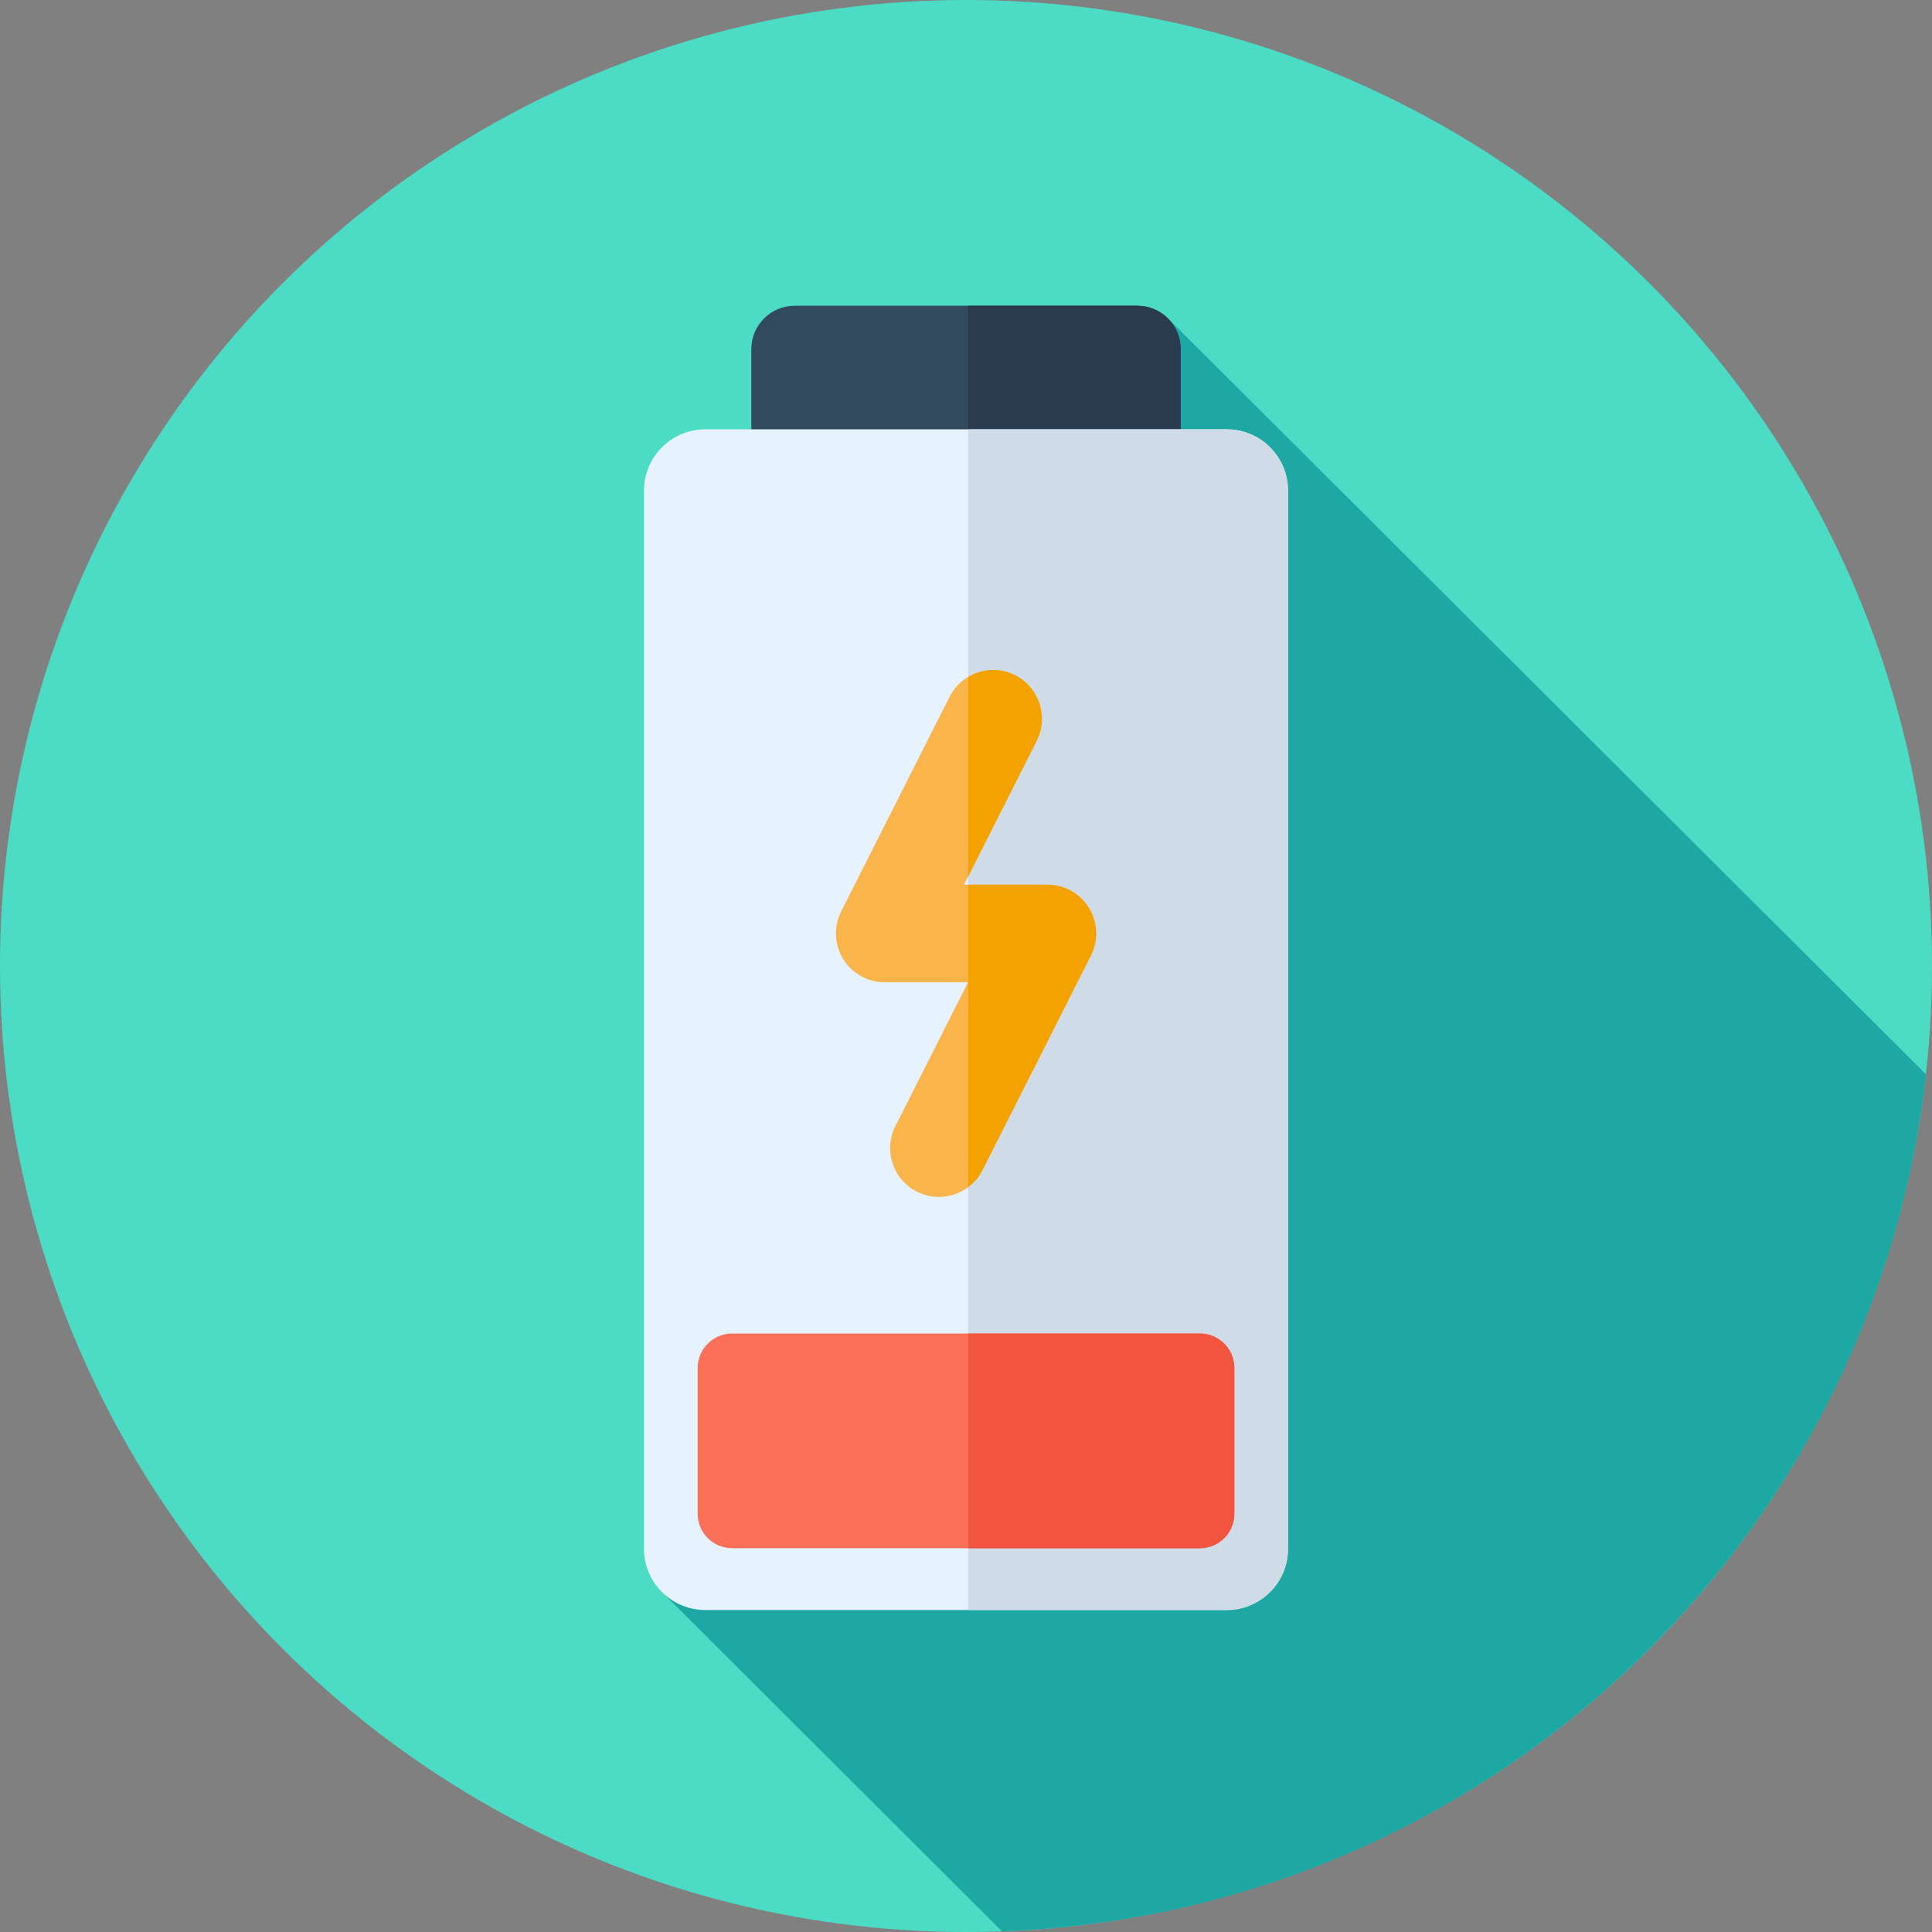 <?xml version="1.0" encoding="iso-8859-1"?>
<!-- Uploaded to: SVG Repo, www.svgrepo.com, Generator: SVG Repo Mixer Tools -->
<svg height="800px" width="800px" version="1.1" id="Layer_1" xmlns="http://www.w3.org/2000/svg" xmlns:xlink="http://www.w3.org/1999/xlink" 
	 viewBox="0 0 512 512" xml:space="preserve">
<rect x="0" y="0" width="512" height="512" fill="#808080" stroke="none"/>
<circle style="fill:#4CDBC4;" cx="256" cy="256" r="256"/>
<path style="fill:#1EA8A4;" d="M510.39,284.694L309.405,84.256l-81.563,232.655l-52.607,104.8l90.307,90.095
	C392.888,507.135,496.471,409.466,510.39,284.694z"/>
<path style="fill:#324A5E;" d="M301.397,137.912h-90.793c-6.347,0-11.492-5.146-11.492-11.492V92.517
	c0-6.347,5.146-11.493,11.492-11.493h90.793c6.347,0,11.493,5.146,11.493,11.493v33.904
	C312.889,132.767,307.743,137.912,301.397,137.912z"/>
<path style="fill:#2B3B4E;" d="M301.397,81.024h-44.822v56.889h44.822c6.347,0,11.493-5.146,11.493-11.493V92.517
	C312.889,86.169,307.743,81.024,301.397,81.024z"/>
<path style="fill:#E6F3FF;" d="M325.101,426.667h-138.2c-8.966,0-16.232-7.268-16.232-16.234V130.012
	c0-8.966,7.268-16.232,16.232-16.232h138.2c8.966,0,16.234,7.268,16.234,16.232v280.423
	C341.333,419.399,334.065,426.667,325.101,426.667z"/>
<path style="fill:#CFDBE6;" d="M325.101,113.778h-68.525v312.889h68.525c8.966,0,16.234-7.268,16.234-16.234V130.012
	C341.333,121.046,334.065,113.778,325.101,113.778z"/>
<path style="fill:#FC6F58;" d="M317.99,410.29H194.012c-5.037,0-9.121-4.084-9.121-9.123v-38.645c0-5.037,4.084-9.123,9.121-9.123
	H317.99c5.037,0,9.123,4.084,9.123,9.123v38.645C327.111,406.206,323.027,410.29,317.99,410.29z"/>
<path style="fill:#F1543F;" d="M317.99,353.401h-61.414v56.889h61.414c5.037,0,9.123-4.084,9.123-9.123v-38.645
	C327.111,357.485,323.027,353.401,317.99,353.401z"/>
<path style="fill:#F9B54C;" d="M248.806,317.202c-1.96,0-3.949-0.448-5.818-1.393c-6.373-3.219-8.932-10.995-5.711-17.368
	l19.258-38.131h-22.083c-4.489,0-8.657-2.331-11.012-6.154c-2.353-3.824-2.553-8.595-0.529-12.603l28.732-56.889
	c3.217-6.373,10.997-8.933,17.368-5.711c6.373,3.219,8.932,10.995,5.711,17.368l-19.256,38.131h22.083
	c4.489,0,8.657,2.331,11.012,6.154c2.353,3.824,2.553,8.595,0.529,12.603l-28.732,56.889
	C258.082,314.602,253.53,317.2,248.806,317.202z"/>
<g>
	<path style="fill:#F4A200;" d="M274.723,196.32c3.219-6.373,0.662-14.15-5.711-17.368c-4.094-2.069-8.764-1.741-12.438,0.44v52.865
		L274.723,196.32z"/>
	<path style="fill:#F4A200;" d="M288.561,240.606c-2.353-3.825-6.522-6.154-11.012-6.154h-20.975v80.136
		c1.539-1.155,2.857-2.655,3.782-4.489l28.732-56.889C291.114,249.203,290.914,244.429,288.561,240.606z"/>
</g>
</svg>